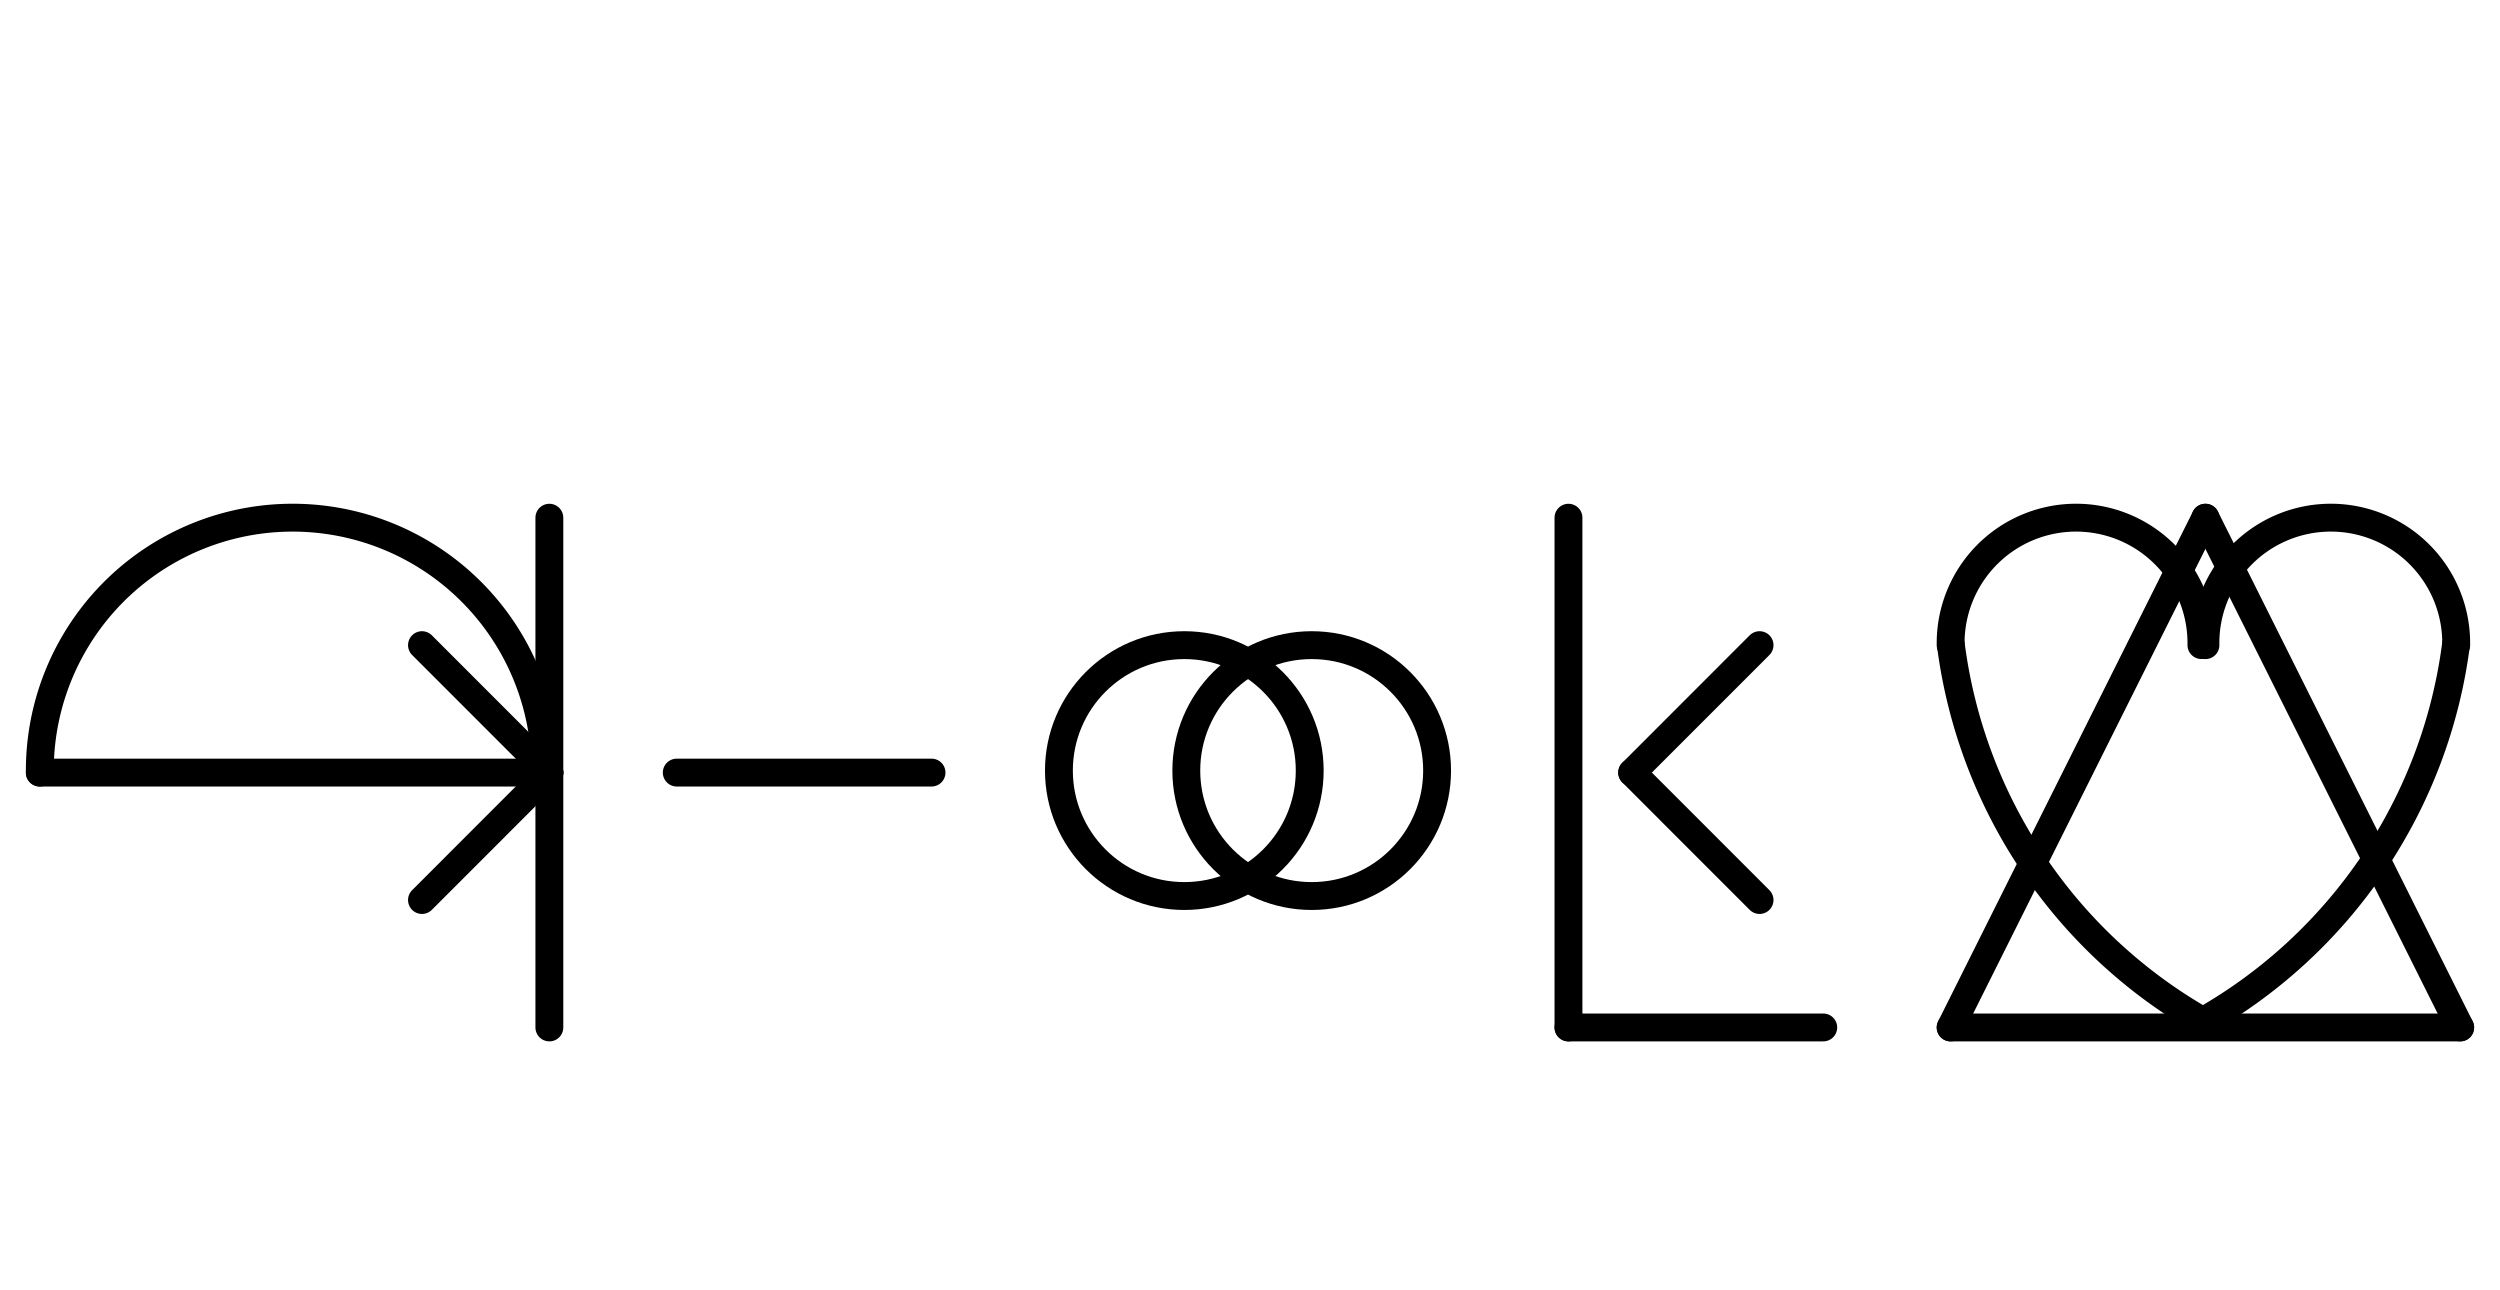 <?xml version="1.0" encoding="UTF-8" standalone="no"?>
<!DOCTYPE svg PUBLIC "-//W3C//DTD SVG 1.0//EN" "http://www.w3.org/TR/2001/REC-SVG-20010904/DTD/svg10.dtd">
<svg xmlns="http://www.w3.org/2000/svg" xmlns:xlink="http://www.w3.org/1999/xlink" fill-rule="evenodd" height="4.5in" preserveAspectRatio="none" stroke-linecap="round" viewBox="0 0 628 324" width="8.719in">
<style type="text/css">
.brush0 { fill: rgb(255,255,255); }
.pen0 { stroke: rgb(0,0,0); stroke-width: 1; stroke-linejoin: round; }
.font0 { font-size: 11px; font-family: "MS Sans Serif"; }
.pen1 { stroke: rgb(0,0,0); stroke-width: 7; stroke-linejoin: round; }
.brush1 { fill: none; }
.font1 { font-weight: bold; font-size: 16px; font-family: System, sans-serif; }
</style>
<g>
<path class="pen1" d="M 136.998,193.992 A 63.5,63.5 0 1 0 10.002,194" fill="none"/>
<line class="pen1" fill="none" x1="138" x2="138" y1="130" y2="258"/>
<line class="pen1" fill="none" x1="10" x2="138" y1="194" y2="194"/>
<line class="pen1" fill="none" x1="138" x2="106" y1="194" y2="162"/>
<line class="pen1" fill="none" x1="138" x2="106" y1="194" y2="226"/>
<line class="pen1" fill="none" x1="170" x2="234" y1="194" y2="194"/>
<circle class="pen1" cx="297.5" cy="193.5" fill="none" r="31.5"/>
<circle class="pen1" cx="329.5" cy="193.5" fill="none" r="31.5"/>
<line class="pen1" fill="none" x1="394" x2="394" y1="130" y2="258"/>
<line class="pen1" fill="none" x1="394" x2="458" y1="258" y2="258"/>
<line class="pen1" fill="none" x1="442" x2="410" y1="162" y2="194"/>
<line class="pen1" fill="none" x1="410" x2="442" y1="194" y2="226"/>
<line class="pen1" fill="none" x1="554" x2="618" y1="130" y2="258"/>
<line class="pen1" fill="none" x1="618" x2="490" y1="258" y2="258"/>
<line class="pen1" fill="none" x1="490" x2="554" y1="258" y2="130"/>
<path class="pen1" d="M 490.067,161.991 A 127.0,127.5 0 0 0 554.517,257.063" fill="none"/>
<path class="pen1" d="M 552.996,161.985 A 31.5,31.5 0 1 0 490.004,162" fill="none"/>
<path class="pen1" d="M 616.996,161.985 A 31.5,31.5 0 1 0 554.004,162" fill="none"/>
<path class="pen1" d="M 553.172,256.534 A 127.5,127.5 0 0 0 616.946,161.864" fill="none"/>
</g>
</svg>
